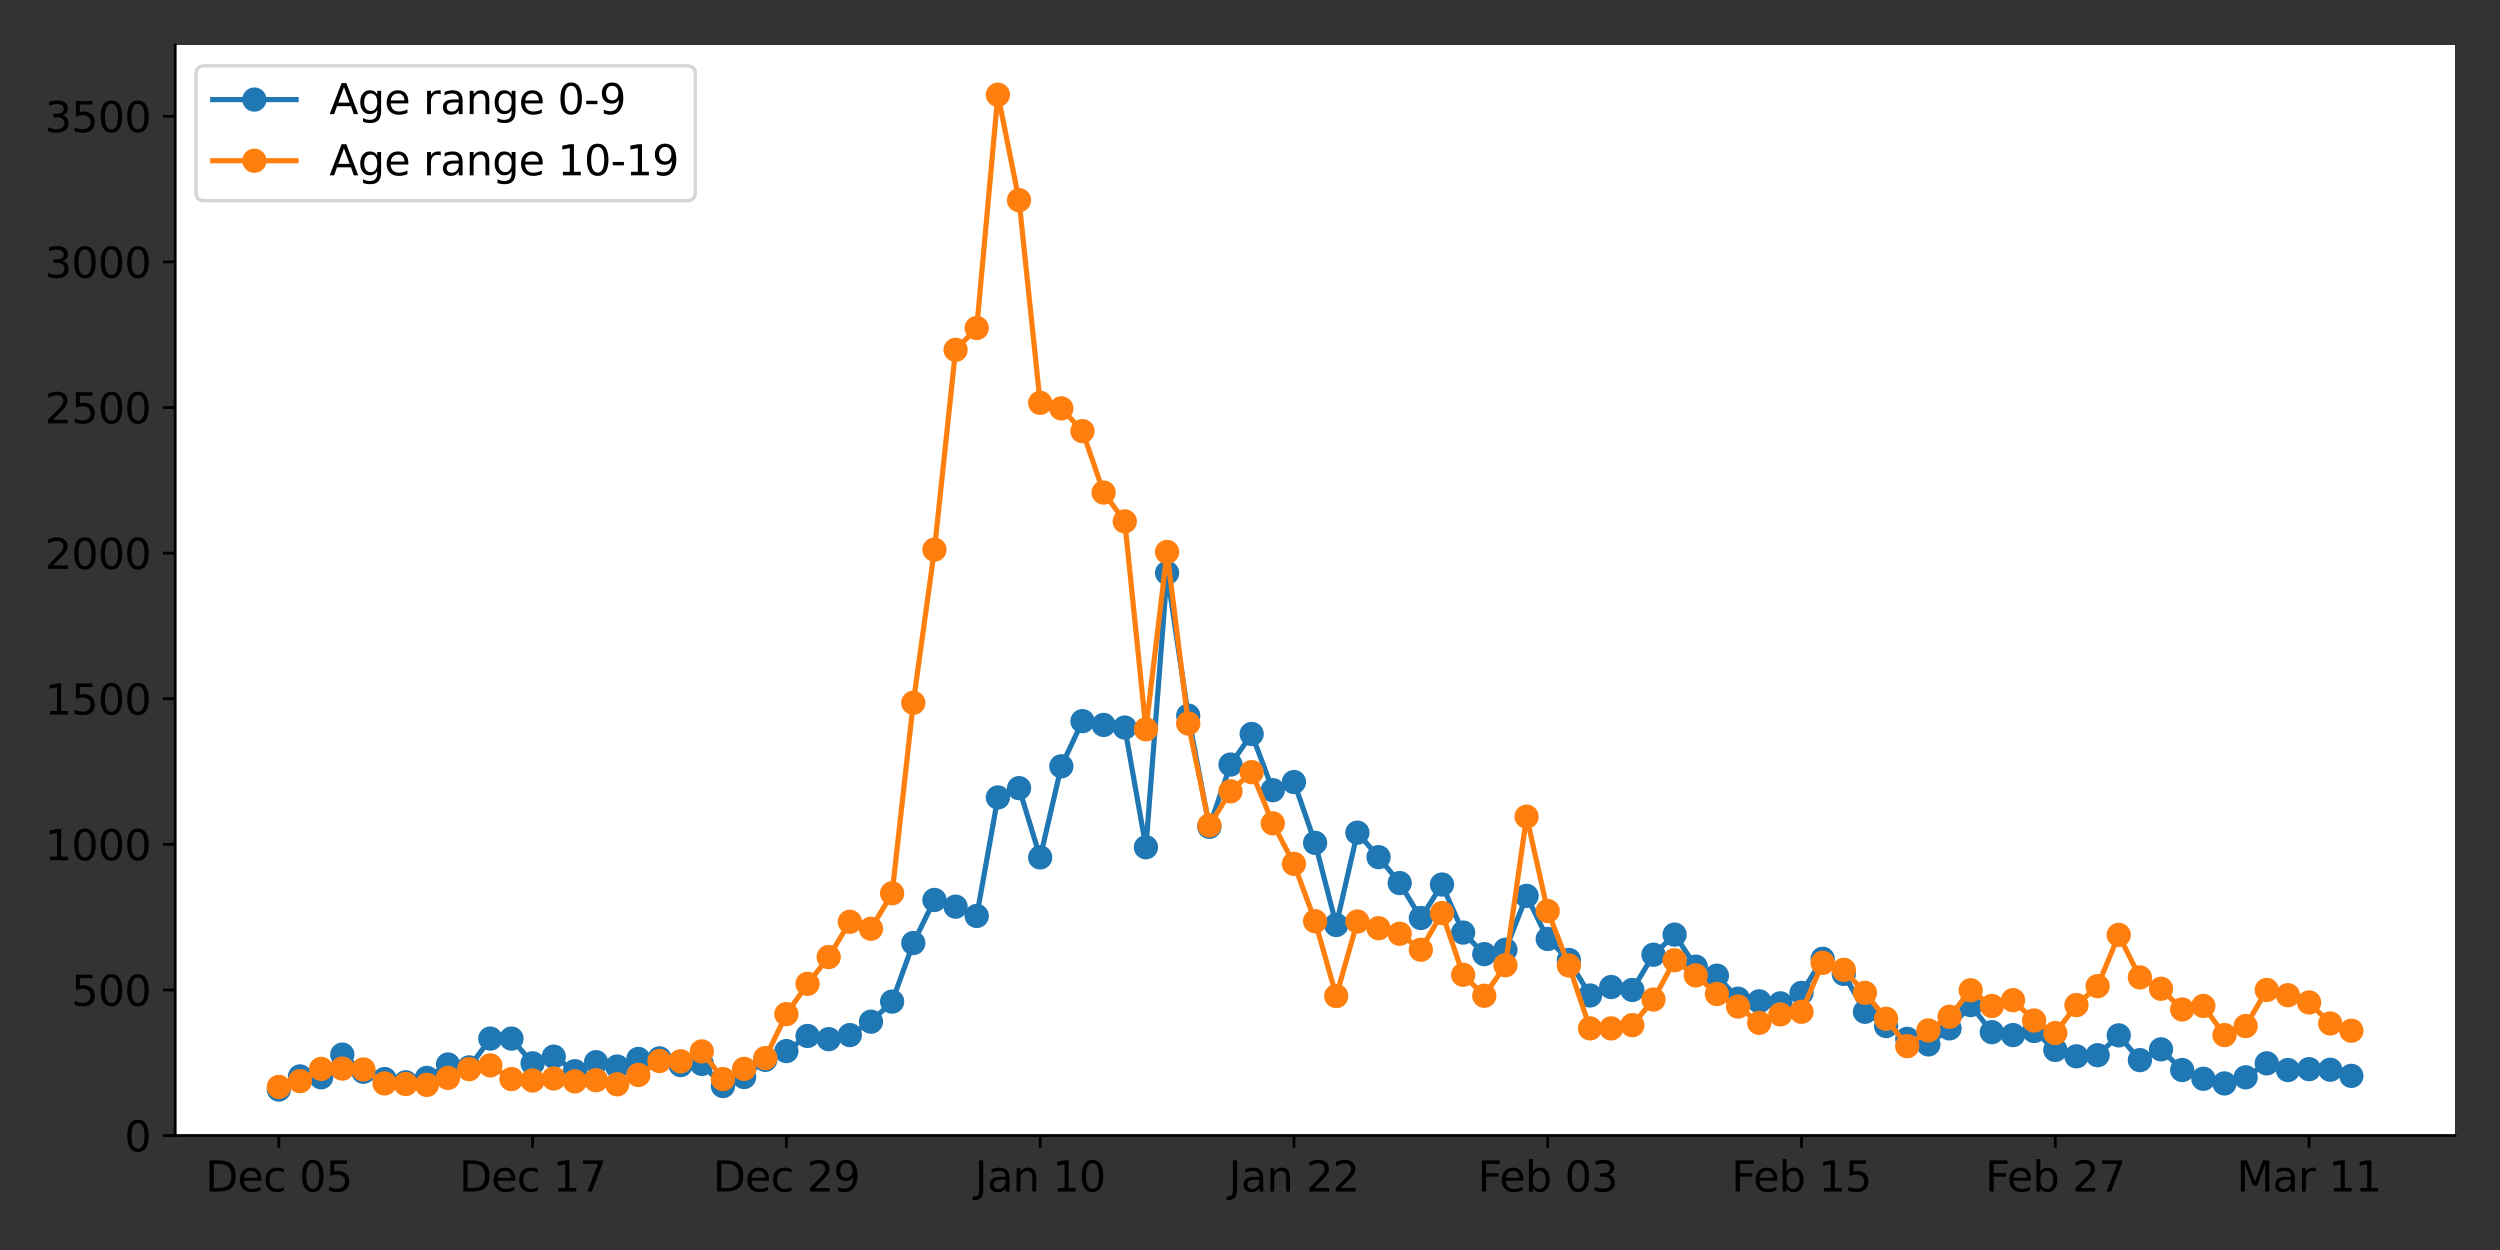 <?xml version="1.0" encoding="utf-8" standalone="no"?>
<!DOCTYPE svg PUBLIC "-//W3C//DTD SVG 1.1//EN"
  "http://www.w3.org/Graphics/SVG/1.1/DTD/svg11.dtd">
<svg xmlns:xlink="http://www.w3.org/1999/xlink" width="720pt" height="360pt" viewBox="0 0 720 360" xmlns="http://www.w3.org/2000/svg" version="1.1">
 <rect x="0" y="0" width="720" height="360" fill="#333333" stroke="none"/>
 <defs>
  <style type="text/css">*{stroke-linejoin: round; stroke-linecap: butt}</style>
 </defs>
 <g id="figure_1">
  <g id="patch_1">
   <path d="M 0 360 
L 720 360 
L 720 0 
L 0 0 
L 0 360 
z
" style="fill: none"/>
  </g>
  <g id="axes_1">
   <g id="patch_2">
    <path d="M 50.46 327.04 
L 707.04 327.04 
L 707.04 12.96 
L 50.46 12.96 
z
" style="fill: #ffffff"/>
   </g>
   <g id="matplotlib.axis_1">
    <g id="xtick_1">
     <g id="line2d_1">
      <defs>
       <path id="m523e70fa63" d="M 0 0 
L 0 3.5 
" style="stroke: #000000; stroke-width: 0.8"/>
      </defs>
      <g>
       <use xlink:href="#m523e70fa63" x="80.305" y="327.04" style="stroke: #000000; stroke-width: 0.8"/>
      </g>
     </g>
     <g id="text_1">
      <!-- Dec 05 -->
      <g transform="translate(59.152 343.158)scale(0.12 -0.12)">
       <defs>
        <path id="DejaVuSans-44" d="M 1259 4147 
L 1259 519 
L 2022 519 
Q 2988 519 3436 956 
Q 3884 1394 3884 2338 
Q 3884 3275 3436 3711 
Q 2988 4147 2022 4147 
L 1259 4147 
z
M 628 4666 
L 1925 4666 
Q 3281 4666 3915 4102 
Q 4550 3538 4550 2338 
Q 4550 1131 3912 565 
Q 3275 0 1925 0 
L 628 0 
L 628 4666 
z
" transform="scale(0.016)"/>
        <path id="DejaVuSans-65" d="M 3597 1894 
L 3597 1613 
L 953 1613 
Q 991 1019 1311 708 
Q 1631 397 2203 397 
Q 2534 397 2845 478 
Q 3156 559 3463 722 
L 3463 178 
Q 3153 47 2828 -22 
Q 2503 -91 2169 -91 
Q 1331 -91 842 396 
Q 353 884 353 1716 
Q 353 2575 817 3079 
Q 1281 3584 2069 3584 
Q 2775 3584 3186 3129 
Q 3597 2675 3597 1894 
z
M 3022 2063 
Q 3016 2534 2758 2815 
Q 2500 3097 2075 3097 
Q 1594 3097 1305 2825 
Q 1016 2553 972 2059 
L 3022 2063 
z
" transform="scale(0.016)"/>
        <path id="DejaVuSans-63" d="M 3122 3366 
L 3122 2828 
Q 2878 2963 2633 3030 
Q 2388 3097 2138 3097 
Q 1578 3097 1268 2742 
Q 959 2388 959 1747 
Q 959 1106 1268 751 
Q 1578 397 2138 397 
Q 2388 397 2633 464 
Q 2878 531 3122 666 
L 3122 134 
Q 2881 22 2623 -34 
Q 2366 -91 2075 -91 
Q 1284 -91 818 406 
Q 353 903 353 1747 
Q 353 2603 823 3093 
Q 1294 3584 2113 3584 
Q 2378 3584 2631 3529 
Q 2884 3475 3122 3366 
z
" transform="scale(0.016)"/>
        <path id="DejaVuSans-20" transform="scale(0.016)"/>
        <path id="DejaVuSans-30" d="M 2034 4250 
Q 1547 4250 1301 3770 
Q 1056 3291 1056 2328 
Q 1056 1369 1301 889 
Q 1547 409 2034 409 
Q 2525 409 2770 889 
Q 3016 1369 3016 2328 
Q 3016 3291 2770 3770 
Q 2525 4250 2034 4250 
z
M 2034 4750 
Q 2819 4750 3233 4129 
Q 3647 3509 3647 2328 
Q 3647 1150 3233 529 
Q 2819 -91 2034 -91 
Q 1250 -91 836 529 
Q 422 1150 422 2328 
Q 422 3509 836 4129 
Q 1250 4750 2034 4750 
z
" transform="scale(0.016)"/>
        <path id="DejaVuSans-35" d="M 691 4666 
L 3169 4666 
L 3169 4134 
L 1269 4134 
L 1269 2991 
Q 1406 3038 1543 3061 
Q 1681 3084 1819 3084 
Q 2600 3084 3056 2656 
Q 3513 2228 3513 1497 
Q 3513 744 3044 326 
Q 2575 -91 1722 -91 
Q 1428 -91 1123 -41 
Q 819 9 494 109 
L 494 744 
Q 775 591 1075 516 
Q 1375 441 1709 441 
Q 2250 441 2565 725 
Q 2881 1009 2881 1497 
Q 2881 1984 2565 2268 
Q 2250 2553 1709 2553 
Q 1456 2553 1204 2497 
Q 953 2441 691 2322 
L 691 4666 
z
" transform="scale(0.016)"/>
       </defs>
       <use xlink:href="#DejaVuSans-44"/>
       <use xlink:href="#DejaVuSans-65" x="77.002"/>
       <use xlink:href="#DejaVuSans-63" x="138.525"/>
       <use xlink:href="#DejaVuSans-20" x="193.506"/>
       <use xlink:href="#DejaVuSans-30" x="225.293"/>
       <use xlink:href="#DejaVuSans-35" x="288.916"/>
      </g>
     </g>
    </g>
    <g id="xtick_2">
     <g id="line2d_2">
      <g>
       <use xlink:href="#m523e70fa63" x="153.393" y="327.04" style="stroke: #000000; stroke-width: 0.8"/>
      </g>
     </g>
     <g id="text_2">
      <!-- Dec 17 -->
      <g transform="translate(132.24 343.158)scale(0.12 -0.12)">
       <defs>
        <path id="DejaVuSans-31" d="M 794 531 
L 1825 531 
L 1825 4091 
L 703 3866 
L 703 4441 
L 1819 4666 
L 2450 4666 
L 2450 531 
L 3481 531 
L 3481 0 
L 794 0 
L 794 531 
z
" transform="scale(0.016)"/>
        <path id="DejaVuSans-37" d="M 525 4666 
L 3525 4666 
L 3525 4397 
L 1831 0 
L 1172 0 
L 2766 4134 
L 525 4134 
L 525 4666 
z
" transform="scale(0.016)"/>
       </defs>
       <use xlink:href="#DejaVuSans-44"/>
       <use xlink:href="#DejaVuSans-65" x="77.002"/>
       <use xlink:href="#DejaVuSans-63" x="138.525"/>
       <use xlink:href="#DejaVuSans-20" x="193.506"/>
       <use xlink:href="#DejaVuSans-31" x="225.293"/>
       <use xlink:href="#DejaVuSans-37" x="288.916"/>
      </g>
     </g>
    </g>
    <g id="xtick_3">
     <g id="line2d_3">
      <g>
       <use xlink:href="#m523e70fa63" x="226.482" y="327.04" style="stroke: #000000; stroke-width: 0.8"/>
      </g>
     </g>
     <g id="text_3">
      <!-- Dec 29 -->
      <g transform="translate(205.329 343.158)scale(0.12 -0.12)">
       <defs>
        <path id="DejaVuSans-32" d="M 1228 531 
L 3431 531 
L 3431 0 
L 469 0 
L 469 531 
Q 828 903 1448 1529 
Q 2069 2156 2228 2338 
Q 2531 2678 2651 2914 
Q 2772 3150 2772 3378 
Q 2772 3750 2511 3984 
Q 2250 4219 1831 4219 
Q 1534 4219 1204 4116 
Q 875 4013 500 3803 
L 500 4441 
Q 881 4594 1212 4672 
Q 1544 4750 1819 4750 
Q 2544 4750 2975 4387 
Q 3406 4025 3406 3419 
Q 3406 3131 3298 2873 
Q 3191 2616 2906 2266 
Q 2828 2175 2409 1742 
Q 1991 1309 1228 531 
z
" transform="scale(0.016)"/>
        <path id="DejaVuSans-39" d="M 703 97 
L 703 672 
Q 941 559 1184 500 
Q 1428 441 1663 441 
Q 2288 441 2617 861 
Q 2947 1281 2994 2138 
Q 2813 1869 2534 1725 
Q 2256 1581 1919 1581 
Q 1219 1581 811 2004 
Q 403 2428 403 3163 
Q 403 3881 828 4315 
Q 1253 4750 1959 4750 
Q 2769 4750 3195 4129 
Q 3622 3509 3622 2328 
Q 3622 1225 3098 567 
Q 2575 -91 1691 -91 
Q 1453 -91 1209 -44 
Q 966 3 703 97 
z
M 1959 2075 
Q 2384 2075 2632 2365 
Q 2881 2656 2881 3163 
Q 2881 3666 2632 3958 
Q 2384 4250 1959 4250 
Q 1534 4250 1286 3958 
Q 1038 3666 1038 3163 
Q 1038 2656 1286 2365 
Q 1534 2075 1959 2075 
z
" transform="scale(0.016)"/>
       </defs>
       <use xlink:href="#DejaVuSans-44"/>
       <use xlink:href="#DejaVuSans-65" x="77.002"/>
       <use xlink:href="#DejaVuSans-63" x="138.525"/>
       <use xlink:href="#DejaVuSans-20" x="193.506"/>
       <use xlink:href="#DejaVuSans-32" x="225.293"/>
       <use xlink:href="#DejaVuSans-39" x="288.916"/>
      </g>
     </g>
    </g>
    <g id="xtick_4">
     <g id="line2d_4">
      <g>
       <use xlink:href="#m523e70fa63" x="299.571" y="327.04" style="stroke: #000000; stroke-width: 0.8"/>
      </g>
     </g>
     <g id="text_4">
      <!-- Jan 10 -->
      <g transform="translate(280.779 343.158)scale(0.12 -0.12)">
       <defs>
        <path id="DejaVuSans-4a" d="M 628 4666 
L 1259 4666 
L 1259 325 
Q 1259 -519 939 -900 
Q 619 -1281 -91 -1281 
L -331 -1281 
L -331 -750 
L -134 -750 
Q 284 -750 456 -515 
Q 628 -281 628 325 
L 628 4666 
z
" transform="scale(0.016)"/>
        <path id="DejaVuSans-61" d="M 2194 1759 
Q 1497 1759 1228 1600 
Q 959 1441 959 1056 
Q 959 750 1161 570 
Q 1363 391 1709 391 
Q 2188 391 2477 730 
Q 2766 1069 2766 1631 
L 2766 1759 
L 2194 1759 
z
M 3341 1997 
L 3341 0 
L 2766 0 
L 2766 531 
Q 2569 213 2275 61 
Q 1981 -91 1556 -91 
Q 1019 -91 701 211 
Q 384 513 384 1019 
Q 384 1609 779 1909 
Q 1175 2209 1959 2209 
L 2766 2209 
L 2766 2266 
Q 2766 2663 2505 2880 
Q 2244 3097 1772 3097 
Q 1472 3097 1187 3025 
Q 903 2953 641 2809 
L 641 3341 
Q 956 3463 1253 3523 
Q 1550 3584 1831 3584 
Q 2591 3584 2966 3190 
Q 3341 2797 3341 1997 
z
" transform="scale(0.016)"/>
        <path id="DejaVuSans-6e" d="M 3513 2113 
L 3513 0 
L 2938 0 
L 2938 2094 
Q 2938 2591 2744 2837 
Q 2550 3084 2163 3084 
Q 1697 3084 1428 2787 
Q 1159 2491 1159 1978 
L 1159 0 
L 581 0 
L 581 3500 
L 1159 3500 
L 1159 2956 
Q 1366 3272 1645 3428 
Q 1925 3584 2291 3584 
Q 2894 3584 3203 3211 
Q 3513 2838 3513 2113 
z
" transform="scale(0.016)"/>
       </defs>
       <use xlink:href="#DejaVuSans-4a"/>
       <use xlink:href="#DejaVuSans-61" x="29.492"/>
       <use xlink:href="#DejaVuSans-6e" x="90.771"/>
       <use xlink:href="#DejaVuSans-20" x="154.15"/>
       <use xlink:href="#DejaVuSans-31" x="185.938"/>
       <use xlink:href="#DejaVuSans-30" x="249.561"/>
      </g>
     </g>
    </g>
    <g id="xtick_5">
     <g id="line2d_5">
      <g>
       <use xlink:href="#m523e70fa63" x="372.659" y="327.04" style="stroke: #000000; stroke-width: 0.8"/>
      </g>
     </g>
     <g id="text_5">
      <!-- Jan 22 -->
      <g transform="translate(353.868 343.158)scale(0.12 -0.12)">
       <use xlink:href="#DejaVuSans-4a"/>
       <use xlink:href="#DejaVuSans-61" x="29.492"/>
       <use xlink:href="#DejaVuSans-6e" x="90.771"/>
       <use xlink:href="#DejaVuSans-20" x="154.15"/>
       <use xlink:href="#DejaVuSans-32" x="185.938"/>
       <use xlink:href="#DejaVuSans-32" x="249.561"/>
      </g>
     </g>
    </g>
    <g id="xtick_6">
     <g id="line2d_6">
      <g>
       <use xlink:href="#m523e70fa63" x="445.748" y="327.04" style="stroke: #000000; stroke-width: 0.8"/>
      </g>
     </g>
     <g id="text_6">
      <!-- Feb 03 -->
      <g transform="translate(425.584 343.158)scale(0.12 -0.12)">
       <defs>
        <path id="DejaVuSans-46" d="M 628 4666 
L 3309 4666 
L 3309 4134 
L 1259 4134 
L 1259 2759 
L 3109 2759 
L 3109 2228 
L 1259 2228 
L 1259 0 
L 628 0 
L 628 4666 
z
" transform="scale(0.016)"/>
        <path id="DejaVuSans-62" d="M 3116 1747 
Q 3116 2381 2855 2742 
Q 2594 3103 2138 3103 
Q 1681 3103 1420 2742 
Q 1159 2381 1159 1747 
Q 1159 1113 1420 752 
Q 1681 391 2138 391 
Q 2594 391 2855 752 
Q 3116 1113 3116 1747 
z
M 1159 2969 
Q 1341 3281 1617 3432 
Q 1894 3584 2278 3584 
Q 2916 3584 3314 3078 
Q 3713 2572 3713 1747 
Q 3713 922 3314 415 
Q 2916 -91 2278 -91 
Q 1894 -91 1617 61 
Q 1341 213 1159 525 
L 1159 0 
L 581 0 
L 581 4863 
L 1159 4863 
L 1159 2969 
z
" transform="scale(0.016)"/>
        <path id="DejaVuSans-33" d="M 2597 2516 
Q 3050 2419 3304 2112 
Q 3559 1806 3559 1356 
Q 3559 666 3084 287 
Q 2609 -91 1734 -91 
Q 1441 -91 1130 -33 
Q 819 25 488 141 
L 488 750 
Q 750 597 1062 519 
Q 1375 441 1716 441 
Q 2309 441 2620 675 
Q 2931 909 2931 1356 
Q 2931 1769 2642 2001 
Q 2353 2234 1838 2234 
L 1294 2234 
L 1294 2753 
L 1863 2753 
Q 2328 2753 2575 2939 
Q 2822 3125 2822 3475 
Q 2822 3834 2567 4026 
Q 2313 4219 1838 4219 
Q 1578 4219 1281 4162 
Q 984 4106 628 3988 
L 628 4550 
Q 988 4650 1302 4700 
Q 1616 4750 1894 4750 
Q 2613 4750 3031 4423 
Q 3450 4097 3450 3541 
Q 3450 3153 3228 2886 
Q 3006 2619 2597 2516 
z
" transform="scale(0.016)"/>
       </defs>
       <use xlink:href="#DejaVuSans-46"/>
       <use xlink:href="#DejaVuSans-65" x="52.02"/>
       <use xlink:href="#DejaVuSans-62" x="113.543"/>
       <use xlink:href="#DejaVuSans-20" x="177.02"/>
       <use xlink:href="#DejaVuSans-30" x="208.807"/>
       <use xlink:href="#DejaVuSans-33" x="272.43"/>
      </g>
     </g>
    </g>
    <g id="xtick_7">
     <g id="line2d_7">
      <g>
       <use xlink:href="#m523e70fa63" x="518.837" y="327.04" style="stroke: #000000; stroke-width: 0.8"/>
      </g>
     </g>
     <g id="text_7">
      <!-- Feb 15 -->
      <g transform="translate(498.673 343.158)scale(0.12 -0.12)">
       <use xlink:href="#DejaVuSans-46"/>
       <use xlink:href="#DejaVuSans-65" x="52.02"/>
       <use xlink:href="#DejaVuSans-62" x="113.543"/>
       <use xlink:href="#DejaVuSans-20" x="177.02"/>
       <use xlink:href="#DejaVuSans-31" x="208.807"/>
       <use xlink:href="#DejaVuSans-35" x="272.43"/>
      </g>
     </g>
    </g>
    <g id="xtick_8">
     <g id="line2d_8">
      <g>
       <use xlink:href="#m523e70fa63" x="591.925" y="327.04" style="stroke: #000000; stroke-width: 0.8"/>
      </g>
     </g>
     <g id="text_8">
      <!-- Feb 27 -->
      <g transform="translate(571.762 343.158)scale(0.12 -0.12)">
       <use xlink:href="#DejaVuSans-46"/>
       <use xlink:href="#DejaVuSans-65" x="52.02"/>
       <use xlink:href="#DejaVuSans-62" x="113.543"/>
       <use xlink:href="#DejaVuSans-20" x="177.02"/>
       <use xlink:href="#DejaVuSans-32" x="208.807"/>
       <use xlink:href="#DejaVuSans-37" x="272.43"/>
      </g>
     </g>
    </g>
    <g id="xtick_9">
     <g id="line2d_9">
      <g>
       <use xlink:href="#m523e70fa63" x="665.014" y="327.04" style="stroke: #000000; stroke-width: 0.8"/>
      </g>
     </g>
     <g id="text_9">
      <!-- Mar 11 -->
      <g transform="translate(644.152 343.158)scale(0.12 -0.12)">
       <defs>
        <path id="DejaVuSans-4d" d="M 628 4666 
L 1569 4666 
L 2759 1491 
L 3956 4666 
L 4897 4666 
L 4897 0 
L 4281 0 
L 4281 4097 
L 3078 897 
L 2444 897 
L 1241 4097 
L 1241 0 
L 628 0 
L 628 4666 
z
" transform="scale(0.016)"/>
        <path id="DejaVuSans-72" d="M 2631 2963 
Q 2534 3019 2420 3045 
Q 2306 3072 2169 3072 
Q 1681 3072 1420 2755 
Q 1159 2438 1159 1844 
L 1159 0 
L 581 0 
L 581 3500 
L 1159 3500 
L 1159 2956 
Q 1341 3275 1631 3429 
Q 1922 3584 2338 3584 
Q 2397 3584 2469 3576 
Q 2541 3569 2628 3553 
L 2631 2963 
z
" transform="scale(0.016)"/>
       </defs>
       <use xlink:href="#DejaVuSans-4d"/>
       <use xlink:href="#DejaVuSans-61" x="86.279"/>
       <use xlink:href="#DejaVuSans-72" x="147.559"/>
       <use xlink:href="#DejaVuSans-20" x="188.672"/>
       <use xlink:href="#DejaVuSans-31" x="220.459"/>
       <use xlink:href="#DejaVuSans-31" x="284.082"/>
      </g>
     </g>
    </g>
   </g>
   <g id="matplotlib.axis_2">
    <g id="ytick_1">
     <g id="line2d_10">
      <defs>
       <path id="mdb4c1ee484" d="M 0 0 
L -3.5 0 
" style="stroke: #000000; stroke-width: 0.8"/>
      </defs>
      <g>
       <use xlink:href="#mdb4c1ee484" x="50.46" y="327.04" style="stroke: #000000; stroke-width: 0.8"/>
      </g>
     </g>
     <g id="text_10">
      <!-- 0 -->
      <g transform="translate(35.825 331.599)scale(0.12 -0.12)">
       <use xlink:href="#DejaVuSans-30"/>
      </g>
     </g>
    </g>
    <g id="ytick_2">
     <g id="line2d_11">
      <g>
       <use xlink:href="#mdb4c1ee484" x="50.46" y="285.105" style="stroke: #000000; stroke-width: 0.8"/>
      </g>
     </g>
     <g id="text_11">
      <!-- 500 -->
      <g transform="translate(20.555 289.664)scale(0.12 -0.12)">
       <use xlink:href="#DejaVuSans-35"/>
       <use xlink:href="#DejaVuSans-30" x="63.623"/>
       <use xlink:href="#DejaVuSans-30" x="127.246"/>
      </g>
     </g>
    </g>
    <g id="ytick_3">
     <g id="line2d_12">
      <g>
       <use xlink:href="#mdb4c1ee484" x="50.46" y="243.169" style="stroke: #000000; stroke-width: 0.8"/>
      </g>
     </g>
     <g id="text_12">
      <!-- 1000 -->
      <g transform="translate(12.92 247.728)scale(0.12 -0.12)">
       <use xlink:href="#DejaVuSans-31"/>
       <use xlink:href="#DejaVuSans-30" x="63.623"/>
       <use xlink:href="#DejaVuSans-30" x="127.246"/>
       <use xlink:href="#DejaVuSans-30" x="190.869"/>
      </g>
     </g>
    </g>
    <g id="ytick_4">
     <g id="line2d_13">
      <g>
       <use xlink:href="#mdb4c1ee484" x="50.46" y="201.234" style="stroke: #000000; stroke-width: 0.8"/>
      </g>
     </g>
     <g id="text_13">
      <!-- 1500 -->
      <g transform="translate(12.92 205.793)scale(0.12 -0.12)">
       <use xlink:href="#DejaVuSans-31"/>
       <use xlink:href="#DejaVuSans-35" x="63.623"/>
       <use xlink:href="#DejaVuSans-30" x="127.246"/>
       <use xlink:href="#DejaVuSans-30" x="190.869"/>
      </g>
     </g>
    </g>
    <g id="ytick_5">
     <g id="line2d_14">
      <g>
       <use xlink:href="#mdb4c1ee484" x="50.46" y="159.298" style="stroke: #000000; stroke-width: 0.8"/>
      </g>
     </g>
     <g id="text_14">
      <!-- 2000 -->
      <g transform="translate(12.92 163.857)scale(0.12 -0.12)">
       <use xlink:href="#DejaVuSans-32"/>
       <use xlink:href="#DejaVuSans-30" x="63.623"/>
       <use xlink:href="#DejaVuSans-30" x="127.246"/>
       <use xlink:href="#DejaVuSans-30" x="190.869"/>
      </g>
     </g>
    </g>
    <g id="ytick_6">
     <g id="line2d_15">
      <g>
       <use xlink:href="#mdb4c1ee484" x="50.46" y="117.363" style="stroke: #000000; stroke-width: 0.8"/>
      </g>
     </g>
     <g id="text_15">
      <!-- 2500 -->
      <g transform="translate(12.92 121.922)scale(0.12 -0.12)">
       <use xlink:href="#DejaVuSans-32"/>
       <use xlink:href="#DejaVuSans-35" x="63.623"/>
       <use xlink:href="#DejaVuSans-30" x="127.246"/>
       <use xlink:href="#DejaVuSans-30" x="190.869"/>
      </g>
     </g>
    </g>
    <g id="ytick_7">
     <g id="line2d_16">
      <g>
       <use xlink:href="#mdb4c1ee484" x="50.46" y="75.427" style="stroke: #000000; stroke-width: 0.8"/>
      </g>
     </g>
     <g id="text_16">
      <!-- 3000 -->
      <g transform="translate(12.92 79.986)scale(0.12 -0.12)">
       <use xlink:href="#DejaVuSans-33"/>
       <use xlink:href="#DejaVuSans-30" x="63.623"/>
       <use xlink:href="#DejaVuSans-30" x="127.246"/>
       <use xlink:href="#DejaVuSans-30" x="190.869"/>
      </g>
     </g>
    </g>
    <g id="ytick_8">
     <g id="line2d_17">
      <g>
       <use xlink:href="#mdb4c1ee484" x="50.46" y="33.492" style="stroke: #000000; stroke-width: 0.8"/>
      </g>
     </g>
     <g id="text_17">
      <!-- 3500 -->
      <g transform="translate(12.92 38.051)scale(0.12 -0.12)">
       <use xlink:href="#DejaVuSans-33"/>
       <use xlink:href="#DejaVuSans-35" x="63.623"/>
       <use xlink:href="#DejaVuSans-30" x="127.246"/>
       <use xlink:href="#DejaVuSans-30" x="190.869"/>
      </g>
     </g>
    </g>
   </g>
   <g id="line2d_18">
    <path d="M 80.305 313.788 
L 86.395 310.014 
L 92.486 310.266 
L 98.577 303.724 
L 104.667 308.672 
L 110.758 310.769 
L 116.849 311.692 
L 122.94 310.434 
L 129.03 306.575 
L 135.121 307.414 
L 141.212 299.111 
L 147.303 299.111 
L 153.393 306.24 
L 159.484 304.311 
L 165.575 308.505 
L 171.665 305.905 
L 177.756 307.163 
L 183.847 304.982 
L 189.938 304.814 
L 196.028 306.743 
L 202.119 306.408 
L 208.21 312.782 
L 214.3 310.182 
L 220.391 305.234 
L 226.482 302.717 
L 232.573 298.356 
L 238.663 299.279 
L 244.754 298.105 
L 250.845 294.246 
L 256.936 288.459 
L 263.026 271.601 
L 269.117 259.188 
L 275.208 261.117 
L 281.298 263.801 
L 287.389 229.666 
L 293.48 226.982 
L 299.571 246.943 
L 305.661 220.692 
L 311.752 207.692 
L 317.843 208.782 
L 323.933 209.537 
L 330.024 244.008 
L 336.115 165.001 
L 342.206 206.098 
L 348.296 238.137 
L 354.387 220.188 
L 360.478 211.382 
L 366.569 227.569 
L 372.659 225.221 
L 378.75 242.75 
L 384.841 266.401 
L 390.931 239.814 
L 397.022 246.859 
L 403.113 254.324 
L 409.204 264.388 
L 415.294 254.743 
L 421.385 268.582 
L 427.476 274.788 
L 433.567 273.53 
L 439.657 258.014 
L 445.748 270.427 
L 451.839 276.466 
L 457.929 286.698 
L 464.02 284.266 
L 470.111 285.105 
L 476.202 274.956 
L 482.292 269.169 
L 488.383 278.395 
L 494.474 280.995 
L 500.564 287.621 
L 506.655 288.375 
L 512.746 288.963 
L 518.837 285.943 
L 524.927 276.13 
L 531.018 280.492 
L 537.109 291.395 
L 543.2 295.505 
L 549.29 299.195 
L 555.381 300.788 
L 561.472 296.175 
L 567.562 289.466 
L 573.653 297.266 
L 579.744 298.105 
L 585.835 296.93 
L 591.925 302.382 
L 598.016 304.227 
L 604.107 303.892 
L 610.197 298.188 
L 616.288 305.317 
L 622.379 302.214 
L 628.47 308.169 
L 634.56 310.685 
L 640.651 312.027 
L 646.742 310.266 
L 652.833 306.24 
L 658.923 308.169 
L 665.014 307.917 
L 671.105 308.085 
L 677.195 309.846 
" clip-path="url(#p641e999736)" style="fill: none; stroke: #1f77b4; stroke-width: 1.5; stroke-linecap: square"/>
    <defs>
     <path id="maa090ac916" d="M 0 3 
C 0.796 3 1.559 2.684 2.121 2.121 
C 2.684 1.559 3 0.796 3 0 
C 3 -0.796 2.684 -1.559 2.121 -2.121 
C 1.559 -2.684 0.796 -3 0 -3 
C -0.796 -3 -1.559 -2.684 -2.121 -2.121 
C -2.684 -1.559 -3 -0.796 -3 0 
C -3 0.796 -2.684 1.559 -2.121 2.121 
C -1.559 2.684 -0.796 3 0 3 
z
" style="stroke: #1f77b4"/>
    </defs>
    <g clip-path="url(#p641e999736)">
     <use xlink:href="#maa090ac916" x="80.305" y="313.788" style="fill: #1f77b4; stroke: #1f77b4"/>
     <use xlink:href="#maa090ac916" x="86.395" y="310.014" style="fill: #1f77b4; stroke: #1f77b4"/>
     <use xlink:href="#maa090ac916" x="92.486" y="310.266" style="fill: #1f77b4; stroke: #1f77b4"/>
     <use xlink:href="#maa090ac916" x="98.577" y="303.724" style="fill: #1f77b4; stroke: #1f77b4"/>
     <use xlink:href="#maa090ac916" x="104.667" y="308.672" style="fill: #1f77b4; stroke: #1f77b4"/>
     <use xlink:href="#maa090ac916" x="110.758" y="310.769" style="fill: #1f77b4; stroke: #1f77b4"/>
     <use xlink:href="#maa090ac916" x="116.849" y="311.692" style="fill: #1f77b4; stroke: #1f77b4"/>
     <use xlink:href="#maa090ac916" x="122.94" y="310.434" style="fill: #1f77b4; stroke: #1f77b4"/>
     <use xlink:href="#maa090ac916" x="129.03" y="306.575" style="fill: #1f77b4; stroke: #1f77b4"/>
     <use xlink:href="#maa090ac916" x="135.121" y="307.414" style="fill: #1f77b4; stroke: #1f77b4"/>
     <use xlink:href="#maa090ac916" x="141.212" y="299.111" style="fill: #1f77b4; stroke: #1f77b4"/>
     <use xlink:href="#maa090ac916" x="147.303" y="299.111" style="fill: #1f77b4; stroke: #1f77b4"/>
     <use xlink:href="#maa090ac916" x="153.393" y="306.24" style="fill: #1f77b4; stroke: #1f77b4"/>
     <use xlink:href="#maa090ac916" x="159.484" y="304.311" style="fill: #1f77b4; stroke: #1f77b4"/>
     <use xlink:href="#maa090ac916" x="165.575" y="308.505" style="fill: #1f77b4; stroke: #1f77b4"/>
     <use xlink:href="#maa090ac916" x="171.665" y="305.905" style="fill: #1f77b4; stroke: #1f77b4"/>
     <use xlink:href="#maa090ac916" x="177.756" y="307.163" style="fill: #1f77b4; stroke: #1f77b4"/>
     <use xlink:href="#maa090ac916" x="183.847" y="304.982" style="fill: #1f77b4; stroke: #1f77b4"/>
     <use xlink:href="#maa090ac916" x="189.938" y="304.814" style="fill: #1f77b4; stroke: #1f77b4"/>
     <use xlink:href="#maa090ac916" x="196.028" y="306.743" style="fill: #1f77b4; stroke: #1f77b4"/>
     <use xlink:href="#maa090ac916" x="202.119" y="306.408" style="fill: #1f77b4; stroke: #1f77b4"/>
     <use xlink:href="#maa090ac916" x="208.21" y="312.782" style="fill: #1f77b4; stroke: #1f77b4"/>
     <use xlink:href="#maa090ac916" x="214.3" y="310.182" style="fill: #1f77b4; stroke: #1f77b4"/>
     <use xlink:href="#maa090ac916" x="220.391" y="305.234" style="fill: #1f77b4; stroke: #1f77b4"/>
     <use xlink:href="#maa090ac916" x="226.482" y="302.717" style="fill: #1f77b4; stroke: #1f77b4"/>
     <use xlink:href="#maa090ac916" x="232.573" y="298.356" style="fill: #1f77b4; stroke: #1f77b4"/>
     <use xlink:href="#maa090ac916" x="238.663" y="299.279" style="fill: #1f77b4; stroke: #1f77b4"/>
     <use xlink:href="#maa090ac916" x="244.754" y="298.105" style="fill: #1f77b4; stroke: #1f77b4"/>
     <use xlink:href="#maa090ac916" x="250.845" y="294.246" style="fill: #1f77b4; stroke: #1f77b4"/>
     <use xlink:href="#maa090ac916" x="256.936" y="288.459" style="fill: #1f77b4; stroke: #1f77b4"/>
     <use xlink:href="#maa090ac916" x="263.026" y="271.601" style="fill: #1f77b4; stroke: #1f77b4"/>
     <use xlink:href="#maa090ac916" x="269.117" y="259.188" style="fill: #1f77b4; stroke: #1f77b4"/>
     <use xlink:href="#maa090ac916" x="275.208" y="261.117" style="fill: #1f77b4; stroke: #1f77b4"/>
     <use xlink:href="#maa090ac916" x="281.298" y="263.801" style="fill: #1f77b4; stroke: #1f77b4"/>
     <use xlink:href="#maa090ac916" x="287.389" y="229.666" style="fill: #1f77b4; stroke: #1f77b4"/>
     <use xlink:href="#maa090ac916" x="293.48" y="226.982" style="fill: #1f77b4; stroke: #1f77b4"/>
     <use xlink:href="#maa090ac916" x="299.571" y="246.943" style="fill: #1f77b4; stroke: #1f77b4"/>
     <use xlink:href="#maa090ac916" x="305.661" y="220.692" style="fill: #1f77b4; stroke: #1f77b4"/>
     <use xlink:href="#maa090ac916" x="311.752" y="207.692" style="fill: #1f77b4; stroke: #1f77b4"/>
     <use xlink:href="#maa090ac916" x="317.843" y="208.782" style="fill: #1f77b4; stroke: #1f77b4"/>
     <use xlink:href="#maa090ac916" x="323.933" y="209.537" style="fill: #1f77b4; stroke: #1f77b4"/>
     <use xlink:href="#maa090ac916" x="330.024" y="244.008" style="fill: #1f77b4; stroke: #1f77b4"/>
     <use xlink:href="#maa090ac916" x="336.115" y="165.001" style="fill: #1f77b4; stroke: #1f77b4"/>
     <use xlink:href="#maa090ac916" x="342.206" y="206.098" style="fill: #1f77b4; stroke: #1f77b4"/>
     <use xlink:href="#maa090ac916" x="348.296" y="238.137" style="fill: #1f77b4; stroke: #1f77b4"/>
     <use xlink:href="#maa090ac916" x="354.387" y="220.188" style="fill: #1f77b4; stroke: #1f77b4"/>
     <use xlink:href="#maa090ac916" x="360.478" y="211.382" style="fill: #1f77b4; stroke: #1f77b4"/>
     <use xlink:href="#maa090ac916" x="366.569" y="227.569" style="fill: #1f77b4; stroke: #1f77b4"/>
     <use xlink:href="#maa090ac916" x="372.659" y="225.221" style="fill: #1f77b4; stroke: #1f77b4"/>
     <use xlink:href="#maa090ac916" x="378.75" y="242.75" style="fill: #1f77b4; stroke: #1f77b4"/>
     <use xlink:href="#maa090ac916" x="384.841" y="266.401" style="fill: #1f77b4; stroke: #1f77b4"/>
     <use xlink:href="#maa090ac916" x="390.931" y="239.814" style="fill: #1f77b4; stroke: #1f77b4"/>
     <use xlink:href="#maa090ac916" x="397.022" y="246.859" style="fill: #1f77b4; stroke: #1f77b4"/>
     <use xlink:href="#maa090ac916" x="403.113" y="254.324" style="fill: #1f77b4; stroke: #1f77b4"/>
     <use xlink:href="#maa090ac916" x="409.204" y="264.388" style="fill: #1f77b4; stroke: #1f77b4"/>
     <use xlink:href="#maa090ac916" x="415.294" y="254.743" style="fill: #1f77b4; stroke: #1f77b4"/>
     <use xlink:href="#maa090ac916" x="421.385" y="268.582" style="fill: #1f77b4; stroke: #1f77b4"/>
     <use xlink:href="#maa090ac916" x="427.476" y="274.788" style="fill: #1f77b4; stroke: #1f77b4"/>
     <use xlink:href="#maa090ac916" x="433.567" y="273.53" style="fill: #1f77b4; stroke: #1f77b4"/>
     <use xlink:href="#maa090ac916" x="439.657" y="258.014" style="fill: #1f77b4; stroke: #1f77b4"/>
     <use xlink:href="#maa090ac916" x="445.748" y="270.427" style="fill: #1f77b4; stroke: #1f77b4"/>
     <use xlink:href="#maa090ac916" x="451.839" y="276.466" style="fill: #1f77b4; stroke: #1f77b4"/>
     <use xlink:href="#maa090ac916" x="457.929" y="286.698" style="fill: #1f77b4; stroke: #1f77b4"/>
     <use xlink:href="#maa090ac916" x="464.02" y="284.266" style="fill: #1f77b4; stroke: #1f77b4"/>
     <use xlink:href="#maa090ac916" x="470.111" y="285.105" style="fill: #1f77b4; stroke: #1f77b4"/>
     <use xlink:href="#maa090ac916" x="476.202" y="274.956" style="fill: #1f77b4; stroke: #1f77b4"/>
     <use xlink:href="#maa090ac916" x="482.292" y="269.169" style="fill: #1f77b4; stroke: #1f77b4"/>
     <use xlink:href="#maa090ac916" x="488.383" y="278.395" style="fill: #1f77b4; stroke: #1f77b4"/>
     <use xlink:href="#maa090ac916" x="494.474" y="280.995" style="fill: #1f77b4; stroke: #1f77b4"/>
     <use xlink:href="#maa090ac916" x="500.564" y="287.621" style="fill: #1f77b4; stroke: #1f77b4"/>
     <use xlink:href="#maa090ac916" x="506.655" y="288.375" style="fill: #1f77b4; stroke: #1f77b4"/>
     <use xlink:href="#maa090ac916" x="512.746" y="288.963" style="fill: #1f77b4; stroke: #1f77b4"/>
     <use xlink:href="#maa090ac916" x="518.837" y="285.943" style="fill: #1f77b4; stroke: #1f77b4"/>
     <use xlink:href="#maa090ac916" x="524.927" y="276.13" style="fill: #1f77b4; stroke: #1f77b4"/>
     <use xlink:href="#maa090ac916" x="531.018" y="280.492" style="fill: #1f77b4; stroke: #1f77b4"/>
     <use xlink:href="#maa090ac916" x="537.109" y="291.395" style="fill: #1f77b4; stroke: #1f77b4"/>
     <use xlink:href="#maa090ac916" x="543.2" y="295.505" style="fill: #1f77b4; stroke: #1f77b4"/>
     <use xlink:href="#maa090ac916" x="549.29" y="299.195" style="fill: #1f77b4; stroke: #1f77b4"/>
     <use xlink:href="#maa090ac916" x="555.381" y="300.788" style="fill: #1f77b4; stroke: #1f77b4"/>
     <use xlink:href="#maa090ac916" x="561.472" y="296.175" style="fill: #1f77b4; stroke: #1f77b4"/>
     <use xlink:href="#maa090ac916" x="567.562" y="289.466" style="fill: #1f77b4; stroke: #1f77b4"/>
     <use xlink:href="#maa090ac916" x="573.653" y="297.266" style="fill: #1f77b4; stroke: #1f77b4"/>
     <use xlink:href="#maa090ac916" x="579.744" y="298.105" style="fill: #1f77b4; stroke: #1f77b4"/>
     <use xlink:href="#maa090ac916" x="585.835" y="296.93" style="fill: #1f77b4; stroke: #1f77b4"/>
     <use xlink:href="#maa090ac916" x="591.925" y="302.382" style="fill: #1f77b4; stroke: #1f77b4"/>
     <use xlink:href="#maa090ac916" x="598.016" y="304.227" style="fill: #1f77b4; stroke: #1f77b4"/>
     <use xlink:href="#maa090ac916" x="604.107" y="303.892" style="fill: #1f77b4; stroke: #1f77b4"/>
     <use xlink:href="#maa090ac916" x="610.197" y="298.188" style="fill: #1f77b4; stroke: #1f77b4"/>
     <use xlink:href="#maa090ac916" x="616.288" y="305.317" style="fill: #1f77b4; stroke: #1f77b4"/>
     <use xlink:href="#maa090ac916" x="622.379" y="302.214" style="fill: #1f77b4; stroke: #1f77b4"/>
     <use xlink:href="#maa090ac916" x="628.47" y="308.169" style="fill: #1f77b4; stroke: #1f77b4"/>
     <use xlink:href="#maa090ac916" x="634.56" y="310.685" style="fill: #1f77b4; stroke: #1f77b4"/>
     <use xlink:href="#maa090ac916" x="640.651" y="312.027" style="fill: #1f77b4; stroke: #1f77b4"/>
     <use xlink:href="#maa090ac916" x="646.742" y="310.266" style="fill: #1f77b4; stroke: #1f77b4"/>
     <use xlink:href="#maa090ac916" x="652.833" y="306.24" style="fill: #1f77b4; stroke: #1f77b4"/>
     <use xlink:href="#maa090ac916" x="658.923" y="308.169" style="fill: #1f77b4; stroke: #1f77b4"/>
     <use xlink:href="#maa090ac916" x="665.014" y="307.917" style="fill: #1f77b4; stroke: #1f77b4"/>
     <use xlink:href="#maa090ac916" x="671.105" y="308.085" style="fill: #1f77b4; stroke: #1f77b4"/>
     <use xlink:href="#maa090ac916" x="677.195" y="309.846" style="fill: #1f77b4; stroke: #1f77b4"/>
    </g>
   </g>
   <g id="line2d_19">
    <path d="M 80.305 313.034 
L 86.395 311.356 
L 92.486 307.834 
L 98.577 307.75 
L 104.667 308.001 
L 110.758 312.027 
L 116.849 312.195 
L 122.94 312.446 
L 129.03 310.434 
L 135.121 307.917 
L 141.212 306.827 
L 147.303 310.769 
L 153.393 311.188 
L 159.484 310.601 
L 165.575 311.44 
L 171.665 311.105 
L 177.756 312.279 
L 183.847 309.595 
L 189.938 305.569 
L 196.028 305.653 
L 202.119 302.801 
L 208.21 310.769 
L 214.3 307.834 
L 220.391 304.73 
L 226.482 292.066 
L 232.573 283.343 
L 238.663 275.627 
L 244.754 265.479 
L 250.845 267.492 
L 256.936 257.259 
L 263.026 202.408 
L 269.117 158.292 
L 275.208 100.756 
L 281.298 94.466 
L 287.389 27.285 
L 293.48 57.646 
L 299.571 116.021 
L 305.661 117.614 
L 311.752 124.156 
L 317.843 141.853 
L 323.933 150.156 
L 330.024 210.04 
L 336.115 158.963 
L 342.206 208.363 
L 348.296 237.717 
L 354.387 227.905 
L 360.478 222.369 
L 366.569 237.13 
L 372.659 248.788 
L 378.75 265.311 
L 384.841 286.866 
L 390.931 265.395 
L 397.022 267.324 
L 403.113 268.917 
L 409.204 273.53 
L 415.294 262.963 
L 421.385 280.743 
L 427.476 286.782 
L 433.567 277.975 
L 439.657 235.201 
L 445.748 262.375 
L 451.839 278.059 
L 457.929 296.175 
L 464.02 296.175 
L 470.111 295.253 
L 476.202 287.872 
L 482.292 276.55 
L 488.383 280.911 
L 494.474 286.279 
L 500.564 289.885 
L 506.655 294.582 
L 512.746 292.15 
L 518.837 291.395 
L 524.927 277.305 
L 531.018 279.317 
L 537.109 285.943 
L 543.2 293.408 
L 549.29 301.292 
L 555.381 296.763 
L 561.472 292.821 
L 567.562 285.188 
L 573.653 289.717 
L 579.744 288.04 
L 585.835 293.911 
L 591.925 297.517 
L 598.016 289.466 
L 604.107 284.014 
L 610.197 269.253 
L 616.288 281.498 
L 622.379 284.769 
L 628.47 290.724 
L 634.56 289.717 
L 640.651 298.105 
L 646.742 295.505 
L 652.833 285.105 
L 658.923 286.614 
L 665.014 288.711 
L 671.105 294.75 
L 677.195 296.846 
" clip-path="url(#p641e999736)" style="fill: none; stroke: #ff7f0e; stroke-width: 1.5; stroke-linecap: square"/>
    <defs>
     <path id="m118b957506" d="M 0 3 
C 0.796 3 1.559 2.684 2.121 2.121 
C 2.684 1.559 3 0.796 3 0 
C 3 -0.796 2.684 -1.559 2.121 -2.121 
C 1.559 -2.684 0.796 -3 0 -3 
C -0.796 -3 -1.559 -2.684 -2.121 -2.121 
C -2.684 -1.559 -3 -0.796 -3 0 
C -3 0.796 -2.684 1.559 -2.121 2.121 
C -1.559 2.684 -0.796 3 0 3 
z
" style="stroke: #ff7f0e"/>
    </defs>
    <g clip-path="url(#p641e999736)">
     <use xlink:href="#m118b957506" x="80.305" y="313.034" style="fill: #ff7f0e; stroke: #ff7f0e"/>
     <use xlink:href="#m118b957506" x="86.395" y="311.356" style="fill: #ff7f0e; stroke: #ff7f0e"/>
     <use xlink:href="#m118b957506" x="92.486" y="307.834" style="fill: #ff7f0e; stroke: #ff7f0e"/>
     <use xlink:href="#m118b957506" x="98.577" y="307.75" style="fill: #ff7f0e; stroke: #ff7f0e"/>
     <use xlink:href="#m118b957506" x="104.667" y="308.001" style="fill: #ff7f0e; stroke: #ff7f0e"/>
     <use xlink:href="#m118b957506" x="110.758" y="312.027" style="fill: #ff7f0e; stroke: #ff7f0e"/>
     <use xlink:href="#m118b957506" x="116.849" y="312.195" style="fill: #ff7f0e; stroke: #ff7f0e"/>
     <use xlink:href="#m118b957506" x="122.94" y="312.446" style="fill: #ff7f0e; stroke: #ff7f0e"/>
     <use xlink:href="#m118b957506" x="129.03" y="310.434" style="fill: #ff7f0e; stroke: #ff7f0e"/>
     <use xlink:href="#m118b957506" x="135.121" y="307.917" style="fill: #ff7f0e; stroke: #ff7f0e"/>
     <use xlink:href="#m118b957506" x="141.212" y="306.827" style="fill: #ff7f0e; stroke: #ff7f0e"/>
     <use xlink:href="#m118b957506" x="147.303" y="310.769" style="fill: #ff7f0e; stroke: #ff7f0e"/>
     <use xlink:href="#m118b957506" x="153.393" y="311.188" style="fill: #ff7f0e; stroke: #ff7f0e"/>
     <use xlink:href="#m118b957506" x="159.484" y="310.601" style="fill: #ff7f0e; stroke: #ff7f0e"/>
     <use xlink:href="#m118b957506" x="165.575" y="311.44" style="fill: #ff7f0e; stroke: #ff7f0e"/>
     <use xlink:href="#m118b957506" x="171.665" y="311.105" style="fill: #ff7f0e; stroke: #ff7f0e"/>
     <use xlink:href="#m118b957506" x="177.756" y="312.279" style="fill: #ff7f0e; stroke: #ff7f0e"/>
     <use xlink:href="#m118b957506" x="183.847" y="309.595" style="fill: #ff7f0e; stroke: #ff7f0e"/>
     <use xlink:href="#m118b957506" x="189.938" y="305.569" style="fill: #ff7f0e; stroke: #ff7f0e"/>
     <use xlink:href="#m118b957506" x="196.028" y="305.653" style="fill: #ff7f0e; stroke: #ff7f0e"/>
     <use xlink:href="#m118b957506" x="202.119" y="302.801" style="fill: #ff7f0e; stroke: #ff7f0e"/>
     <use xlink:href="#m118b957506" x="208.21" y="310.769" style="fill: #ff7f0e; stroke: #ff7f0e"/>
     <use xlink:href="#m118b957506" x="214.3" y="307.834" style="fill: #ff7f0e; stroke: #ff7f0e"/>
     <use xlink:href="#m118b957506" x="220.391" y="304.73" style="fill: #ff7f0e; stroke: #ff7f0e"/>
     <use xlink:href="#m118b957506" x="226.482" y="292.066" style="fill: #ff7f0e; stroke: #ff7f0e"/>
     <use xlink:href="#m118b957506" x="232.573" y="283.343" style="fill: #ff7f0e; stroke: #ff7f0e"/>
     <use xlink:href="#m118b957506" x="238.663" y="275.627" style="fill: #ff7f0e; stroke: #ff7f0e"/>
     <use xlink:href="#m118b957506" x="244.754" y="265.479" style="fill: #ff7f0e; stroke: #ff7f0e"/>
     <use xlink:href="#m118b957506" x="250.845" y="267.492" style="fill: #ff7f0e; stroke: #ff7f0e"/>
     <use xlink:href="#m118b957506" x="256.936" y="257.259" style="fill: #ff7f0e; stroke: #ff7f0e"/>
     <use xlink:href="#m118b957506" x="263.026" y="202.408" style="fill: #ff7f0e; stroke: #ff7f0e"/>
     <use xlink:href="#m118b957506" x="269.117" y="158.292" style="fill: #ff7f0e; stroke: #ff7f0e"/>
     <use xlink:href="#m118b957506" x="275.208" y="100.756" style="fill: #ff7f0e; stroke: #ff7f0e"/>
     <use xlink:href="#m118b957506" x="281.298" y="94.466" style="fill: #ff7f0e; stroke: #ff7f0e"/>
     <use xlink:href="#m118b957506" x="287.389" y="27.285" style="fill: #ff7f0e; stroke: #ff7f0e"/>
     <use xlink:href="#m118b957506" x="293.48" y="57.646" style="fill: #ff7f0e; stroke: #ff7f0e"/>
     <use xlink:href="#m118b957506" x="299.571" y="116.021" style="fill: #ff7f0e; stroke: #ff7f0e"/>
     <use xlink:href="#m118b957506" x="305.661" y="117.614" style="fill: #ff7f0e; stroke: #ff7f0e"/>
     <use xlink:href="#m118b957506" x="311.752" y="124.156" style="fill: #ff7f0e; stroke: #ff7f0e"/>
     <use xlink:href="#m118b957506" x="317.843" y="141.853" style="fill: #ff7f0e; stroke: #ff7f0e"/>
     <use xlink:href="#m118b957506" x="323.933" y="150.156" style="fill: #ff7f0e; stroke: #ff7f0e"/>
     <use xlink:href="#m118b957506" x="330.024" y="210.04" style="fill: #ff7f0e; stroke: #ff7f0e"/>
     <use xlink:href="#m118b957506" x="336.115" y="158.963" style="fill: #ff7f0e; stroke: #ff7f0e"/>
     <use xlink:href="#m118b957506" x="342.206" y="208.363" style="fill: #ff7f0e; stroke: #ff7f0e"/>
     <use xlink:href="#m118b957506" x="348.296" y="237.717" style="fill: #ff7f0e; stroke: #ff7f0e"/>
     <use xlink:href="#m118b957506" x="354.387" y="227.905" style="fill: #ff7f0e; stroke: #ff7f0e"/>
     <use xlink:href="#m118b957506" x="360.478" y="222.369" style="fill: #ff7f0e; stroke: #ff7f0e"/>
     <use xlink:href="#m118b957506" x="366.569" y="237.13" style="fill: #ff7f0e; stroke: #ff7f0e"/>
     <use xlink:href="#m118b957506" x="372.659" y="248.788" style="fill: #ff7f0e; stroke: #ff7f0e"/>
     <use xlink:href="#m118b957506" x="378.75" y="265.311" style="fill: #ff7f0e; stroke: #ff7f0e"/>
     <use xlink:href="#m118b957506" x="384.841" y="286.866" style="fill: #ff7f0e; stroke: #ff7f0e"/>
     <use xlink:href="#m118b957506" x="390.931" y="265.395" style="fill: #ff7f0e; stroke: #ff7f0e"/>
     <use xlink:href="#m118b957506" x="397.022" y="267.324" style="fill: #ff7f0e; stroke: #ff7f0e"/>
     <use xlink:href="#m118b957506" x="403.113" y="268.917" style="fill: #ff7f0e; stroke: #ff7f0e"/>
     <use xlink:href="#m118b957506" x="409.204" y="273.53" style="fill: #ff7f0e; stroke: #ff7f0e"/>
     <use xlink:href="#m118b957506" x="415.294" y="262.963" style="fill: #ff7f0e; stroke: #ff7f0e"/>
     <use xlink:href="#m118b957506" x="421.385" y="280.743" style="fill: #ff7f0e; stroke: #ff7f0e"/>
     <use xlink:href="#m118b957506" x="427.476" y="286.782" style="fill: #ff7f0e; stroke: #ff7f0e"/>
     <use xlink:href="#m118b957506" x="433.567" y="277.975" style="fill: #ff7f0e; stroke: #ff7f0e"/>
     <use xlink:href="#m118b957506" x="439.657" y="235.201" style="fill: #ff7f0e; stroke: #ff7f0e"/>
     <use xlink:href="#m118b957506" x="445.748" y="262.375" style="fill: #ff7f0e; stroke: #ff7f0e"/>
     <use xlink:href="#m118b957506" x="451.839" y="278.059" style="fill: #ff7f0e; stroke: #ff7f0e"/>
     <use xlink:href="#m118b957506" x="457.929" y="296.175" style="fill: #ff7f0e; stroke: #ff7f0e"/>
     <use xlink:href="#m118b957506" x="464.02" y="296.175" style="fill: #ff7f0e; stroke: #ff7f0e"/>
     <use xlink:href="#m118b957506" x="470.111" y="295.253" style="fill: #ff7f0e; stroke: #ff7f0e"/>
     <use xlink:href="#m118b957506" x="476.202" y="287.872" style="fill: #ff7f0e; stroke: #ff7f0e"/>
     <use xlink:href="#m118b957506" x="482.292" y="276.55" style="fill: #ff7f0e; stroke: #ff7f0e"/>
     <use xlink:href="#m118b957506" x="488.383" y="280.911" style="fill: #ff7f0e; stroke: #ff7f0e"/>
     <use xlink:href="#m118b957506" x="494.474" y="286.279" style="fill: #ff7f0e; stroke: #ff7f0e"/>
     <use xlink:href="#m118b957506" x="500.564" y="289.885" style="fill: #ff7f0e; stroke: #ff7f0e"/>
     <use xlink:href="#m118b957506" x="506.655" y="294.582" style="fill: #ff7f0e; stroke: #ff7f0e"/>
     <use xlink:href="#m118b957506" x="512.746" y="292.15" style="fill: #ff7f0e; stroke: #ff7f0e"/>
     <use xlink:href="#m118b957506" x="518.837" y="291.395" style="fill: #ff7f0e; stroke: #ff7f0e"/>
     <use xlink:href="#m118b957506" x="524.927" y="277.305" style="fill: #ff7f0e; stroke: #ff7f0e"/>
     <use xlink:href="#m118b957506" x="531.018" y="279.317" style="fill: #ff7f0e; stroke: #ff7f0e"/>
     <use xlink:href="#m118b957506" x="537.109" y="285.943" style="fill: #ff7f0e; stroke: #ff7f0e"/>
     <use xlink:href="#m118b957506" x="543.2" y="293.408" style="fill: #ff7f0e; stroke: #ff7f0e"/>
     <use xlink:href="#m118b957506" x="549.29" y="301.292" style="fill: #ff7f0e; stroke: #ff7f0e"/>
     <use xlink:href="#m118b957506" x="555.381" y="296.763" style="fill: #ff7f0e; stroke: #ff7f0e"/>
     <use xlink:href="#m118b957506" x="561.472" y="292.821" style="fill: #ff7f0e; stroke: #ff7f0e"/>
     <use xlink:href="#m118b957506" x="567.562" y="285.188" style="fill: #ff7f0e; stroke: #ff7f0e"/>
     <use xlink:href="#m118b957506" x="573.653" y="289.717" style="fill: #ff7f0e; stroke: #ff7f0e"/>
     <use xlink:href="#m118b957506" x="579.744" y="288.04" style="fill: #ff7f0e; stroke: #ff7f0e"/>
     <use xlink:href="#m118b957506" x="585.835" y="293.911" style="fill: #ff7f0e; stroke: #ff7f0e"/>
     <use xlink:href="#m118b957506" x="591.925" y="297.517" style="fill: #ff7f0e; stroke: #ff7f0e"/>
     <use xlink:href="#m118b957506" x="598.016" y="289.466" style="fill: #ff7f0e; stroke: #ff7f0e"/>
     <use xlink:href="#m118b957506" x="604.107" y="284.014" style="fill: #ff7f0e; stroke: #ff7f0e"/>
     <use xlink:href="#m118b957506" x="610.197" y="269.253" style="fill: #ff7f0e; stroke: #ff7f0e"/>
     <use xlink:href="#m118b957506" x="616.288" y="281.498" style="fill: #ff7f0e; stroke: #ff7f0e"/>
     <use xlink:href="#m118b957506" x="622.379" y="284.769" style="fill: #ff7f0e; stroke: #ff7f0e"/>
     <use xlink:href="#m118b957506" x="628.47" y="290.724" style="fill: #ff7f0e; stroke: #ff7f0e"/>
     <use xlink:href="#m118b957506" x="634.56" y="289.717" style="fill: #ff7f0e; stroke: #ff7f0e"/>
     <use xlink:href="#m118b957506" x="640.651" y="298.105" style="fill: #ff7f0e; stroke: #ff7f0e"/>
     <use xlink:href="#m118b957506" x="646.742" y="295.505" style="fill: #ff7f0e; stroke: #ff7f0e"/>
     <use xlink:href="#m118b957506" x="652.833" y="285.105" style="fill: #ff7f0e; stroke: #ff7f0e"/>
     <use xlink:href="#m118b957506" x="658.923" y="286.614" style="fill: #ff7f0e; stroke: #ff7f0e"/>
     <use xlink:href="#m118b957506" x="665.014" y="288.711" style="fill: #ff7f0e; stroke: #ff7f0e"/>
     <use xlink:href="#m118b957506" x="671.105" y="294.75" style="fill: #ff7f0e; stroke: #ff7f0e"/>
     <use xlink:href="#m118b957506" x="677.195" y="296.846" style="fill: #ff7f0e; stroke: #ff7f0e"/>
    </g>
   </g>
   <g id="patch_3">
    <path d="M 50.46 327.04 
L 50.46 12.96 
" style="fill: none; stroke: #000000; stroke-width: 0.8; stroke-linejoin: miter; stroke-linecap: square"/>
   </g>
   <g id="patch_4">
    <path d="M 50.46 327.04 
L 707.04 327.04 
" style="fill: none; stroke: #000000; stroke-width: 0.8; stroke-linejoin: miter; stroke-linecap: square"/>
   </g>
   <g id="legend_1">
    <g id="patch_5">
     <path d="M 58.86 57.788 
L 197.861 57.788 
Q 200.261 57.788 200.261 55.388 
L 200.261 21.36 
Q 200.261 18.96 197.861 18.96 
L 58.86 18.96 
Q 56.46 18.96 56.46 21.36 
L 56.46 55.388 
Q 56.46 57.788 58.86 57.788 
z
" style="fill: #ffffff; opacity: 0.8; stroke: #cccccc; stroke-linejoin: miter"/>
    </g>
    <g id="line2d_20">
     <path d="M 61.26 28.678 
L 73.26 28.678 
L 85.26 28.678 
" style="fill: none; stroke: #1f77b4; stroke-width: 1.5; stroke-linecap: square"/>
     <g>
      <use xlink:href="#maa090ac916" x="73.26" y="28.678" style="fill: #1f77b4; stroke: #1f77b4"/>
     </g>
    </g>
    <g id="text_18">
     <!-- Age range 0-9 -->
     <g transform="translate(94.86 32.878)scale(0.12 -0.12)">
      <defs>
       <path id="DejaVuSans-41" d="M 2188 4044 
L 1331 1722 
L 3047 1722 
L 2188 4044 
z
M 1831 4666 
L 2547 4666 
L 4325 0 
L 3669 0 
L 3244 1197 
L 1141 1197 
L 716 0 
L 50 0 
L 1831 4666 
z
" transform="scale(0.016)"/>
       <path id="DejaVuSans-67" d="M 2906 1791 
Q 2906 2416 2648 2759 
Q 2391 3103 1925 3103 
Q 1463 3103 1205 2759 
Q 947 2416 947 1791 
Q 947 1169 1205 825 
Q 1463 481 1925 481 
Q 2391 481 2648 825 
Q 2906 1169 2906 1791 
z
M 3481 434 
Q 3481 -459 3084 -895 
Q 2688 -1331 1869 -1331 
Q 1566 -1331 1297 -1286 
Q 1028 -1241 775 -1147 
L 775 -588 
Q 1028 -725 1275 -790 
Q 1522 -856 1778 -856 
Q 2344 -856 2625 -561 
Q 2906 -266 2906 331 
L 2906 616 
Q 2728 306 2450 153 
Q 2172 0 1784 0 
Q 1141 0 747 490 
Q 353 981 353 1791 
Q 353 2603 747 3093 
Q 1141 3584 1784 3584 
Q 2172 3584 2450 3431 
Q 2728 3278 2906 2969 
L 2906 3500 
L 3481 3500 
L 3481 434 
z
" transform="scale(0.016)"/>
       <path id="DejaVuSans-2d" d="M 313 2009 
L 1997 2009 
L 1997 1497 
L 313 1497 
L 313 2009 
z
" transform="scale(0.016)"/>
      </defs>
      <use xlink:href="#DejaVuSans-41"/>
      <use xlink:href="#DejaVuSans-67" x="68.408"/>
      <use xlink:href="#DejaVuSans-65" x="131.885"/>
      <use xlink:href="#DejaVuSans-20" x="193.408"/>
      <use xlink:href="#DejaVuSans-72" x="225.195"/>
      <use xlink:href="#DejaVuSans-61" x="266.309"/>
      <use xlink:href="#DejaVuSans-6e" x="327.588"/>
      <use xlink:href="#DejaVuSans-67" x="390.967"/>
      <use xlink:href="#DejaVuSans-65" x="454.443"/>
      <use xlink:href="#DejaVuSans-20" x="515.967"/>
      <use xlink:href="#DejaVuSans-30" x="547.754"/>
      <use xlink:href="#DejaVuSans-2d" x="611.377"/>
      <use xlink:href="#DejaVuSans-39" x="647.461"/>
     </g>
    </g>
    <g id="line2d_21">
     <path d="M 61.26 46.292 
L 73.26 46.292 
L 85.26 46.292 
" style="fill: none; stroke: #ff7f0e; stroke-width: 1.5; stroke-linecap: square"/>
     <g>
      <use xlink:href="#m118b957506" x="73.26" y="46.292" style="fill: #ff7f0e; stroke: #ff7f0e"/>
     </g>
    </g>
    <g id="text_19">
     <!-- Age range 10-19 -->
     <g transform="translate(94.86 50.492)scale(0.12 -0.12)">
      <use xlink:href="#DejaVuSans-41"/>
      <use xlink:href="#DejaVuSans-67" x="68.408"/>
      <use xlink:href="#DejaVuSans-65" x="131.885"/>
      <use xlink:href="#DejaVuSans-20" x="193.408"/>
      <use xlink:href="#DejaVuSans-72" x="225.195"/>
      <use xlink:href="#DejaVuSans-61" x="266.309"/>
      <use xlink:href="#DejaVuSans-6e" x="327.588"/>
      <use xlink:href="#DejaVuSans-67" x="390.967"/>
      <use xlink:href="#DejaVuSans-65" x="454.443"/>
      <use xlink:href="#DejaVuSans-20" x="515.967"/>
      <use xlink:href="#DejaVuSans-31" x="547.754"/>
      <use xlink:href="#DejaVuSans-30" x="611.377"/>
      <use xlink:href="#DejaVuSans-2d" x="675"/>
      <use xlink:href="#DejaVuSans-31" x="711.084"/>
      <use xlink:href="#DejaVuSans-39" x="774.707"/>
     </g>
    </g>
   </g>
  </g>
 </g>
 <defs>
  <clipPath id="p641e999736">
   <rect x="50.46" y="12.96" width="656.58" height="314.08"/>
  </clipPath>
 </defs>
</svg>
